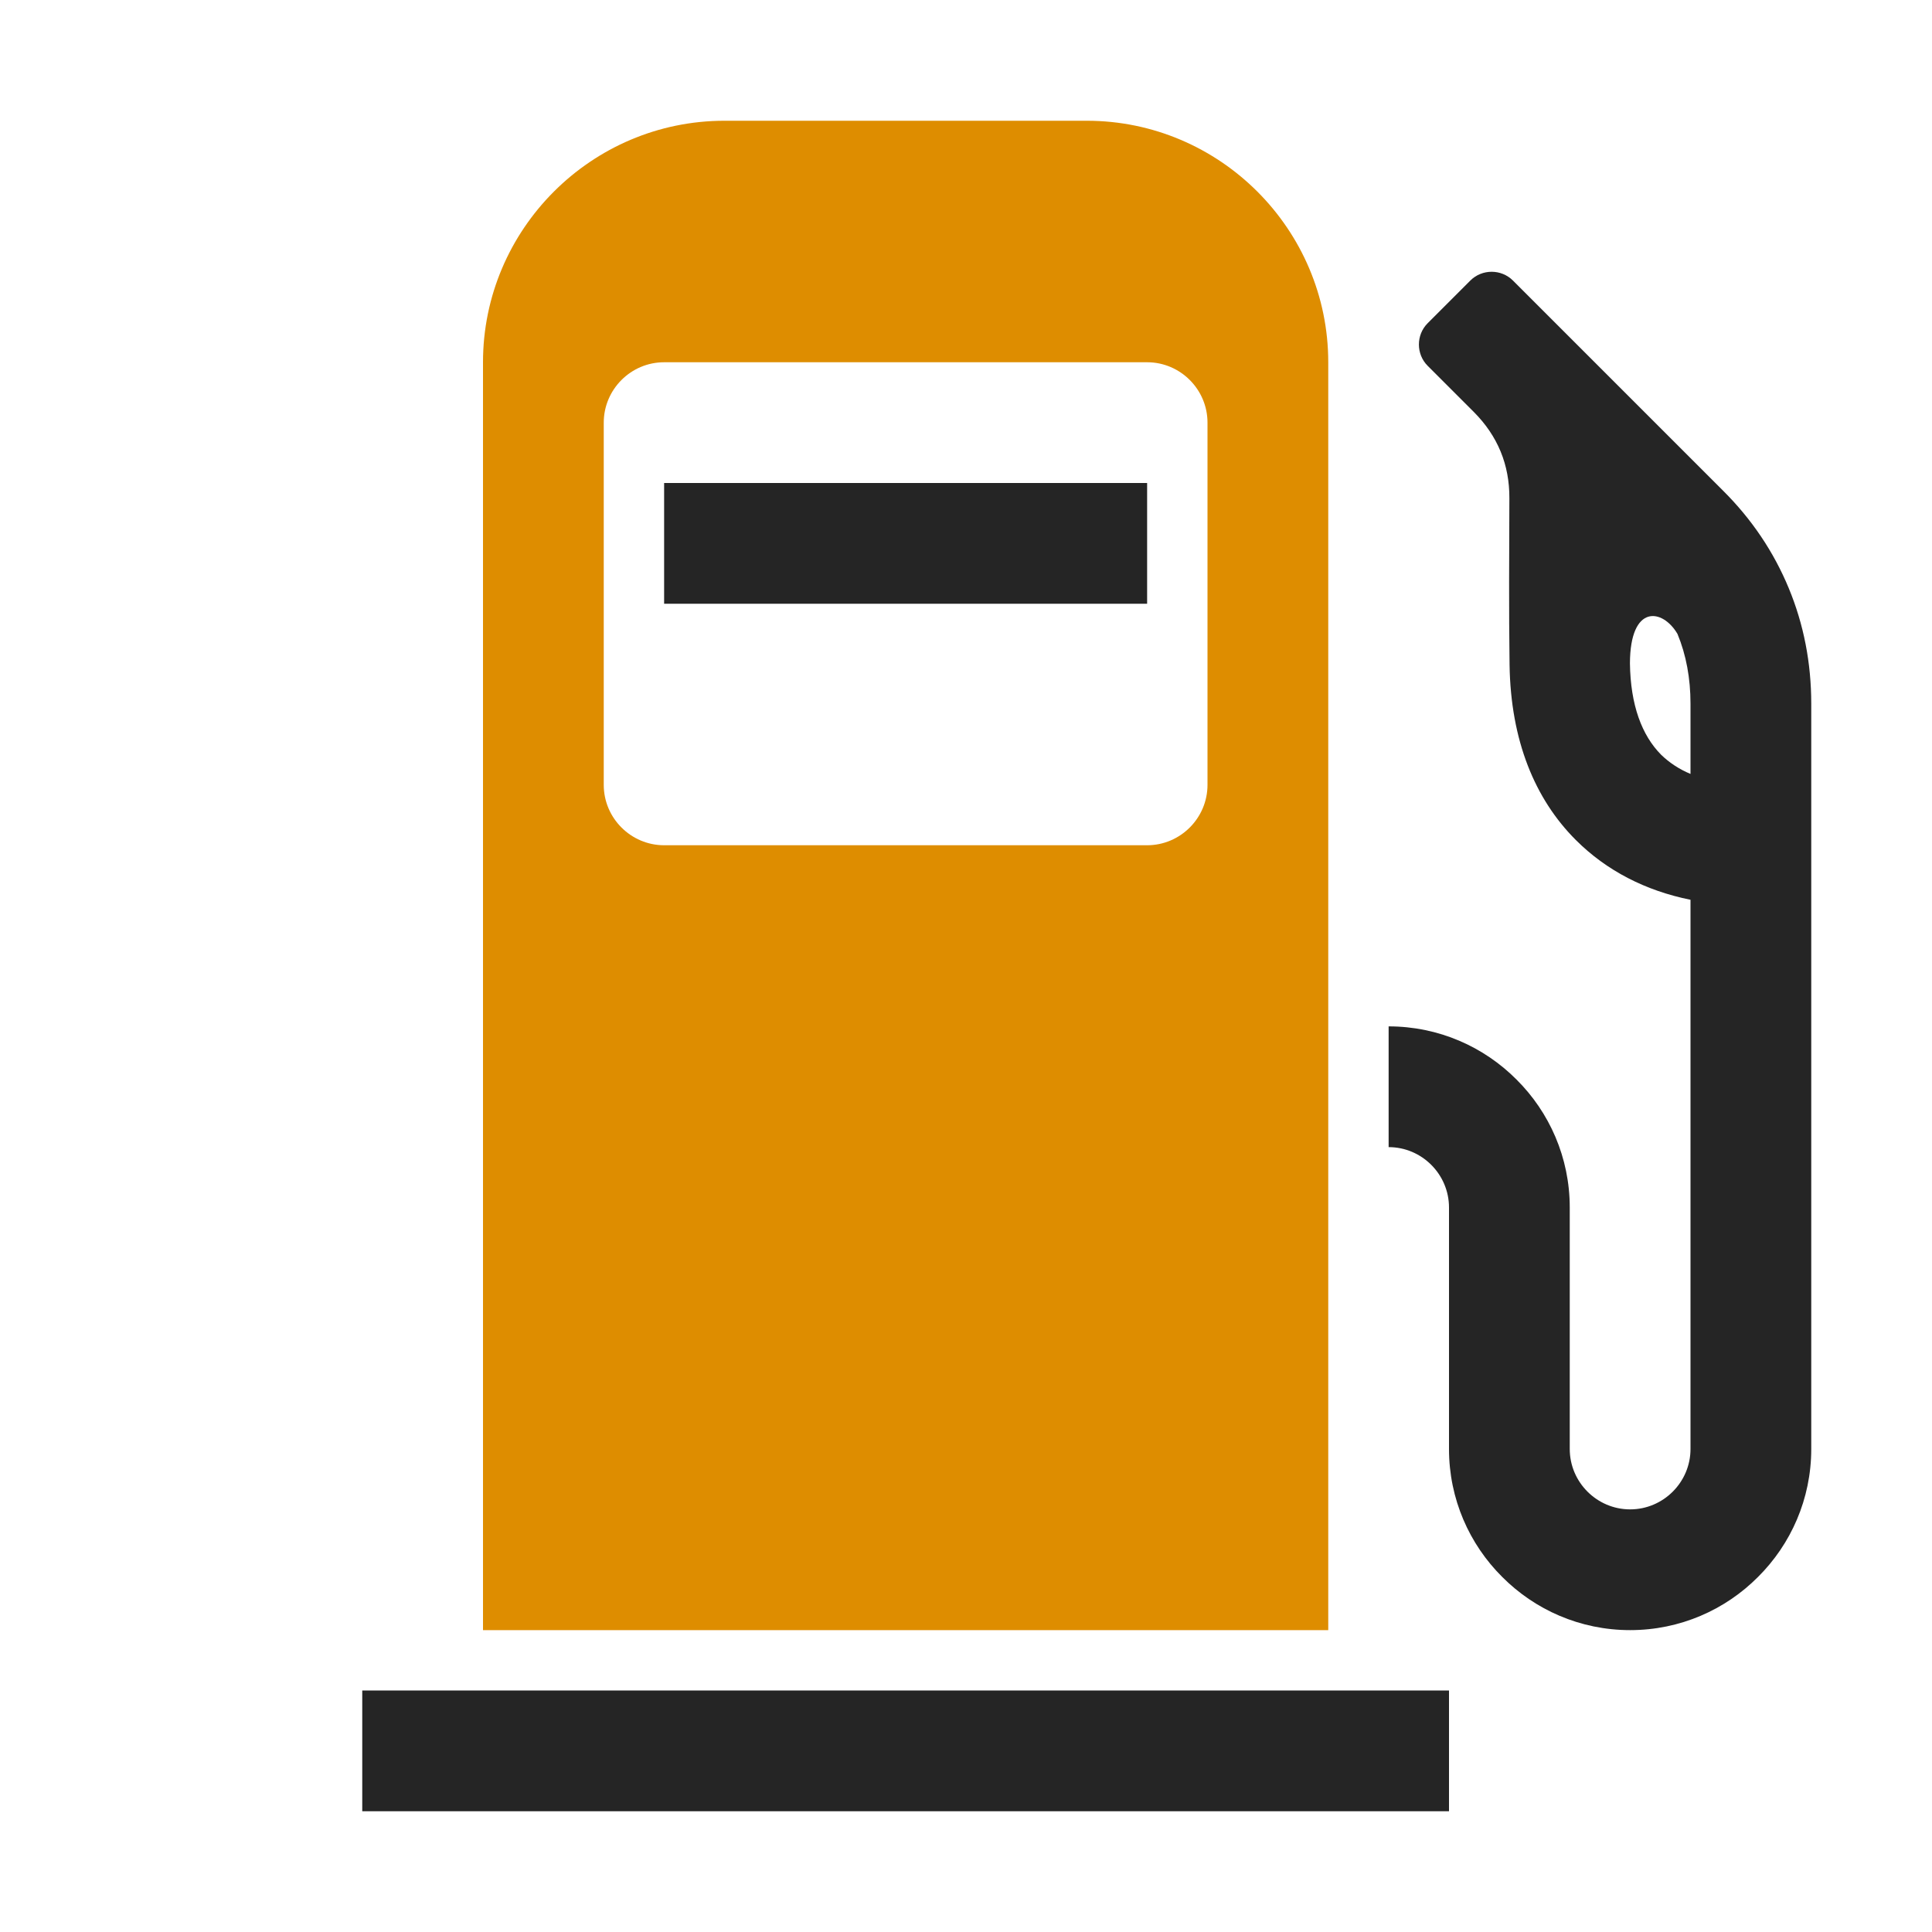 <?xml version="1.0" encoding="UTF-8"?>
<!DOCTYPE svg PUBLIC "-//W3C//DTD SVG 1.1//EN" "http://www.w3.org/Graphics/SVG/1.1/DTD/svg11.dtd">
<svg xmlns="http://www.w3.org/2000/svg" xml:space="preserve" width="1024px" height="1024px" shape-rendering="geometricPrecision" text-rendering="geometricPrecision" image-rendering="optimizeQuality" fill-rule="nonzero" clip-rule="evenodd" viewBox="0 0 10240 10240" xmlns:xlink="http://www.w3.org/1999/xlink">
	<title>fuel_dispenser icon</title>
	<desc>fuel_dispenser icon from the IconExperience.com O-Collection. Copyright by INCORS GmbH (www.incors.com).</desc>
	<path id="curve3" fill="#252525" d="M1920,8960 7680,8960 7680,9600 1920,9600z"/>
	<path id="curve2" fill="#252525" d="M3520,2560 6080,2560 6080,3200 3520,3200z"/>
	<path id="curve1" fill="#DE8D00" d="M3840 640l1920 0c705,0 1280,575 1280,1280l0 6720 -4480 0 0 -6720c0,-705 575,-1280 1280,-1280zm-320 1280c-176,0 -320,144 -320,320l0 1920c0,176 144,320 320,320l2560 0c176,0 320,-144 320,-320l0 -1920c0,-176 -144,-320 -320,-320l-2560 0z"/>
	<path id="curve0" fill="#252525" d="M8639 3516c3,221 63,381 165,484 43,42 96,77 156,102l0 -372c0,-135 -23,-259 -69,-370 -79,-135 -251,-160 -252,156zm-1279 1924c265,0 505,108 678,282 174,173 282,413 282,678l0 1280c0,88 36,168 94,226 58,58 138,94 226,94l0 0c88,0 168,-36 226,-94 58,-58 94,-138 94,-226l0 -2560 0 -320 0 -31c-238,-48 -445,-154 -608,-317 -217,-217 -345,-527 -351,-928 -4,-294 -2,-589 -1,-883 1,-178 -62,-330 -187,-456l-246 -246c-62,-62 -62,-164 0,-226l226 -226c62,-62 164,-62 226,0l1112 1112c154,153 270,326 350,519 79,191 119,395 119,612l0 750 0 320 0 320 0 2560c0,265 -108,505 -282,678 -173,174 -413,282 -678,282l0 0c-265,0 -505,-108 -678,-282 -174,-173 -282,-413 -282,-678l0 -1280c0,-88 -36,-168 -94,-226 -58,-58 -138,-94 -226,-94l0 -640z"/>
</svg>
